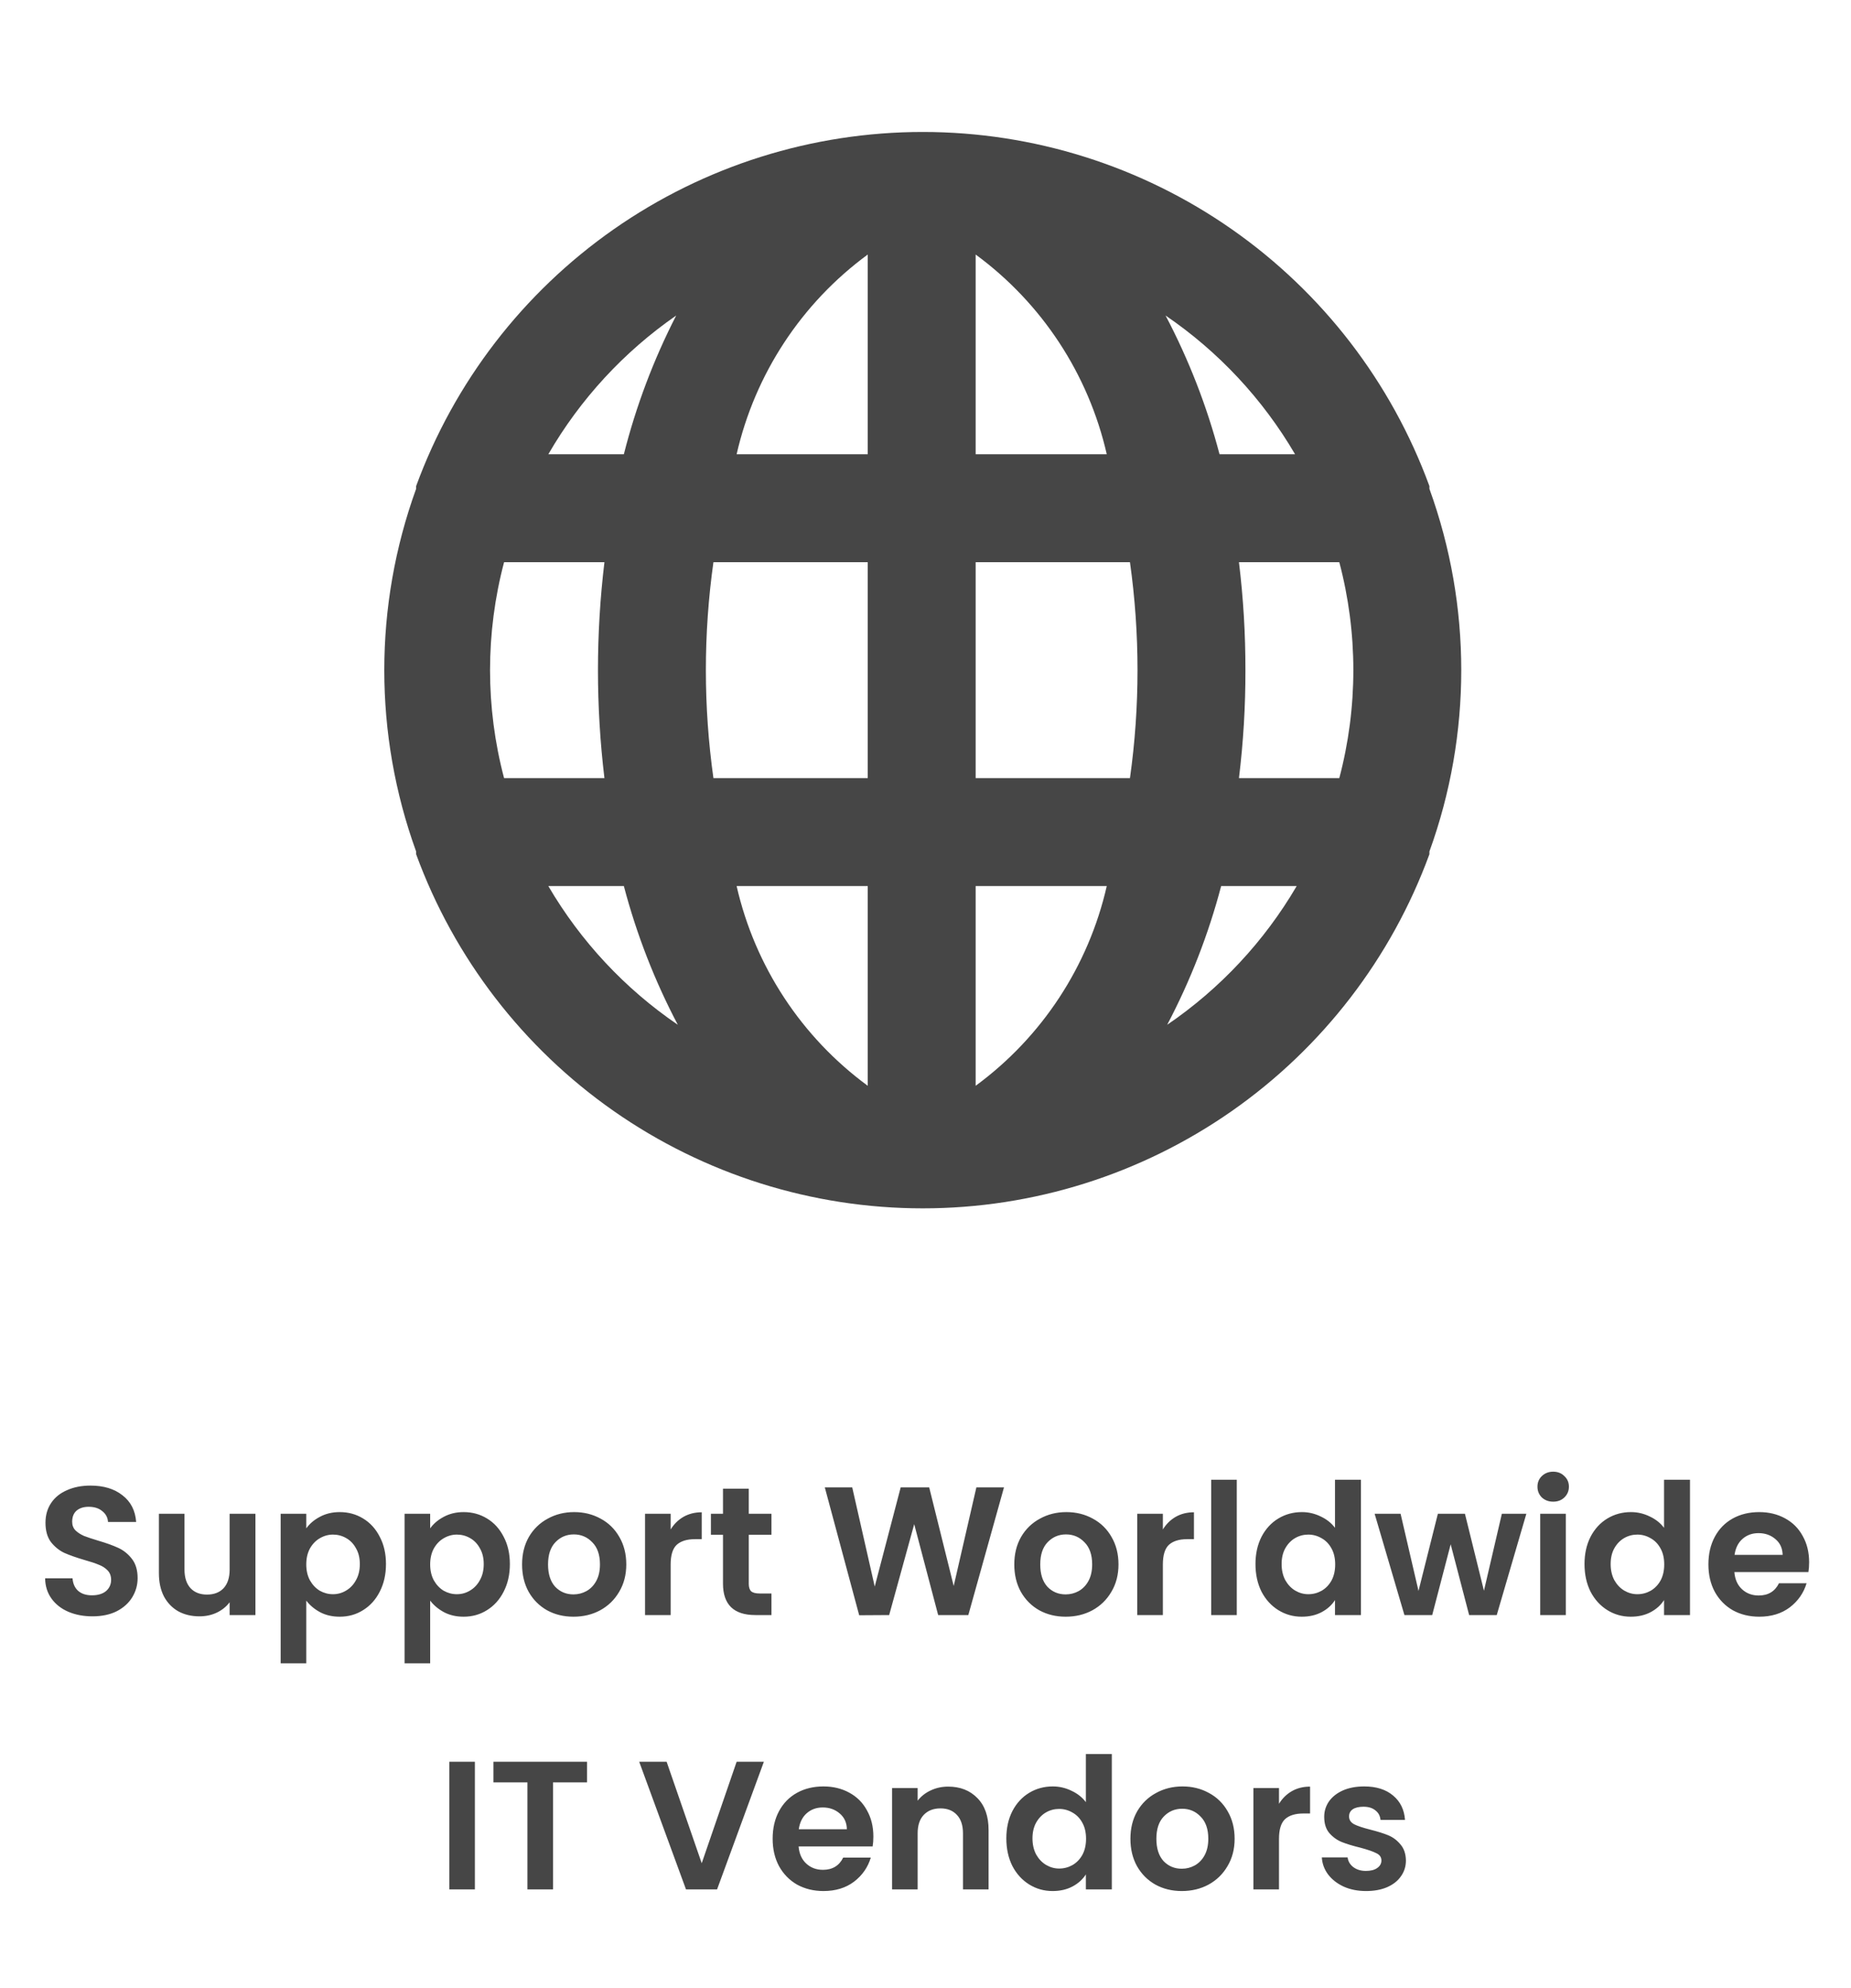 <svg width="163" height="175" viewBox="0 0 243 255" fill="none" xmlns="http://www.w3.org/2000/svg">
<path d="M187.654 61.2C187.654 61.2 187.654 61.2 187.654 60.846C182.664 47.219 173.608 35.454 161.712 27.142C149.816 18.831 135.654 14.373 121.142 14.373C106.63 14.373 92.468 18.831 80.572 27.142C68.676 35.454 59.62 47.219 54.63 60.846C54.63 60.846 54.63 60.846 54.63 61.2C49.056 76.577 49.056 93.423 54.63 108.8C54.63 108.8 54.63 108.8 54.63 109.154C59.62 122.781 68.676 134.546 80.572 142.858C92.468 151.169 106.63 155.627 121.142 155.627C135.654 155.627 149.816 151.169 161.712 142.858C173.608 134.546 182.664 122.781 187.654 109.154C187.654 109.154 187.654 109.154 187.654 108.8C193.228 93.423 193.228 76.577 187.654 61.2V61.2ZM66.175 99.167C63.719 89.882 63.719 80.118 66.175 70.833H79.35C78.217 80.244 78.217 89.756 79.35 99.167H66.175ZM71.984 113.333H81.9C83.563 119.651 85.939 125.758 88.984 131.537C82.037 126.805 76.23 120.587 71.984 113.333ZM81.9 56.667H71.984C76.169 49.435 81.902 43.219 88.771 38.462C85.8 44.251 83.495 50.358 81.9 56.667V56.667ZM113.917 139.542C105.217 133.157 99.107 123.854 96.704 113.333H113.917V139.542ZM113.917 99.167H93.659C92.337 89.769 92.337 80.231 93.659 70.833H113.917V99.167ZM113.917 56.667H96.704C99.107 46.146 105.217 36.843 113.917 30.458V56.667ZM170.017 56.667H160.1C158.438 50.349 156.061 44.242 153.017 38.462C159.964 43.195 165.771 49.413 170.017 56.667ZM128.084 30.458C136.784 36.843 142.894 46.146 145.296 56.667H128.084V30.458ZM128.084 139.542V113.333H145.296C142.894 123.854 136.784 133.157 128.084 139.542V139.542ZM148.342 99.167H128.084V70.833H148.342C149.664 80.231 149.664 89.769 148.342 99.167ZM153.229 131.537C156.274 125.758 158.65 119.651 160.313 113.333H170.229C165.983 120.587 160.176 126.805 153.229 131.537ZM175.825 99.167H162.65C163.226 94.467 163.51 89.735 163.5 85C163.508 80.265 163.224 75.534 162.65 70.833H175.825C178.282 80.118 178.282 89.882 175.825 99.167Z" fill="#464646"/>
<path d="M12.139 209.168C10.971 209.168 9.915 208.968 8.971 208.568C8.043 208.168 7.307 207.592 6.763 206.84C6.219 206.088 5.939 205.2 5.923 204.176H9.523C9.571 204.864 9.811 205.408 10.243 205.808C10.691 206.208 11.299 206.408 12.067 206.408C12.851 206.408 13.467 206.224 13.915 205.856C14.363 205.472 14.587 204.976 14.587 204.368C14.587 203.872 14.435 203.464 14.131 203.144C13.827 202.824 13.443 202.576 12.979 202.4C12.531 202.208 11.907 202 11.107 201.776C10.019 201.456 9.131 201.144 8.443 200.84C7.771 200.52 7.187 200.048 6.691 199.424C6.211 198.784 5.971 197.936 5.971 196.88C5.971 195.888 6.219 195.024 6.715 194.288C7.211 193.552 7.907 192.992 8.803 192.608C9.699 192.208 10.723 192.008 11.875 192.008C13.603 192.008 15.003 192.432 16.075 193.28C17.163 194.112 17.763 195.28 17.875 196.784H14.179C14.147 196.208 13.899 195.736 13.435 195.368C12.987 194.984 12.387 194.792 11.635 194.792C10.979 194.792 10.451 194.96 10.051 195.296C9.667 195.632 9.475 196.12 9.475 196.76C9.475 197.208 9.619 197.584 9.907 197.888C10.211 198.176 10.579 198.416 11.011 198.608C11.459 198.784 12.083 198.992 12.883 199.232C13.971 199.552 14.859 199.872 15.547 200.192C16.235 200.512 16.827 200.992 17.323 201.632C17.819 202.272 18.067 203.112 18.067 204.152C18.067 205.048 17.835 205.88 17.371 206.648C16.907 207.416 16.227 208.032 15.331 208.496C14.435 208.944 13.371 209.168 12.139 209.168ZM33.532 195.704V209H30.148V207.32C29.716 207.896 29.148 208.352 28.444 208.688C27.756 209.008 27.004 209.168 26.188 209.168C25.148 209.168 24.228 208.952 23.428 208.52C22.628 208.072 21.996 207.424 21.532 206.576C21.084 205.712 20.86 204.688 20.86 203.504V195.704H24.22V203.024C24.22 204.08 24.484 204.896 25.012 205.472C25.54 206.032 26.26 206.312 27.172 206.312C28.1 206.312 28.828 206.032 29.356 205.472C29.884 204.896 30.148 204.08 30.148 203.024V195.704H33.532ZM40.207 197.624C40.639 197.016 41.231 196.512 41.983 196.112C42.751 195.696 43.623 195.488 44.599 195.488C45.735 195.488 46.759 195.768 47.671 196.328C48.599 196.888 49.327 197.688 49.855 198.728C50.399 199.752 50.671 200.944 50.671 202.304C50.671 203.664 50.399 204.872 49.855 205.928C49.327 206.968 48.599 207.776 47.671 208.352C46.759 208.928 45.735 209.216 44.599 209.216C43.623 209.216 42.759 209.016 42.007 208.616C41.271 208.216 40.671 207.712 40.207 207.104V215.336H36.847V195.704H40.207V197.624ZM47.239 202.304C47.239 201.504 47.071 200.816 46.735 200.24C46.415 199.648 45.983 199.2 45.439 198.896C44.911 198.592 44.335 198.44 43.711 198.44C43.103 198.44 42.527 198.6 41.983 198.92C41.455 199.224 41.023 199.672 40.687 200.264C40.367 200.856 40.207 201.552 40.207 202.352C40.207 203.152 40.367 203.848 40.687 204.44C41.023 205.032 41.455 205.488 41.983 205.808C42.527 206.112 43.103 206.264 43.711 206.264C44.335 206.264 44.911 206.104 45.439 205.784C45.983 205.464 46.415 205.008 46.735 204.416C47.071 203.824 47.239 203.12 47.239 202.304ZM56.473 197.624C56.905 197.016 57.497 196.512 58.249 196.112C59.017 195.696 59.889 195.488 60.865 195.488C62.001 195.488 63.025 195.768 63.937 196.328C64.865 196.888 65.593 197.688 66.121 198.728C66.665 199.752 66.937 200.944 66.937 202.304C66.937 203.664 66.665 204.872 66.121 205.928C65.593 206.968 64.865 207.776 63.937 208.352C63.025 208.928 62.001 209.216 60.865 209.216C59.889 209.216 59.025 209.016 58.273 208.616C57.537 208.216 56.937 207.712 56.473 207.104V215.336H53.113V195.704H56.473V197.624ZM63.505 202.304C63.505 201.504 63.337 200.816 63.001 200.24C62.681 199.648 62.249 199.2 61.705 198.896C61.177 198.592 60.601 198.44 59.977 198.44C59.369 198.44 58.793 198.6 58.249 198.92C57.721 199.224 57.289 199.672 56.953 200.264C56.633 200.856 56.473 201.552 56.473 202.352C56.473 203.152 56.633 203.848 56.953 204.44C57.289 205.032 57.721 205.488 58.249 205.808C58.793 206.112 59.369 206.264 59.977 206.264C60.601 206.264 61.177 206.104 61.705 205.784C62.249 205.464 62.681 205.008 63.001 204.416C63.337 203.824 63.505 203.12 63.505 202.304ZM75.283 209.216C74.003 209.216 72.851 208.936 71.827 208.376C70.803 207.8 69.995 206.992 69.403 205.952C68.827 204.912 68.539 203.712 68.539 202.352C68.539 200.992 68.835 199.792 69.427 198.752C70.035 197.712 70.859 196.912 71.899 196.352C72.939 195.776 74.099 195.488 75.379 195.488C76.659 195.488 77.819 195.776 78.859 196.352C79.899 196.912 80.715 197.712 81.307 198.752C81.915 199.792 82.219 200.992 82.219 202.352C82.219 203.712 81.907 204.912 81.283 205.952C80.675 206.992 79.843 207.8 78.787 208.376C77.747 208.936 76.579 209.216 75.283 209.216ZM75.283 206.288C75.891 206.288 76.459 206.144 76.987 205.856C77.531 205.552 77.963 205.104 78.283 204.512C78.603 203.92 78.763 203.2 78.763 202.352C78.763 201.088 78.427 200.12 77.755 199.448C77.099 198.76 76.291 198.416 75.331 198.416C74.371 198.416 73.563 198.76 72.907 199.448C72.267 200.12 71.947 201.088 71.947 202.352C71.947 203.616 72.259 204.592 72.883 205.28C73.523 205.952 74.323 206.288 75.283 206.288ZM88.043 197.768C88.475 197.064 89.035 196.512 89.723 196.112C90.427 195.712 91.227 195.512 92.123 195.512V199.04H91.235C90.179 199.04 89.379 199.288 88.835 199.784C88.307 200.28 88.043 201.144 88.043 202.376V209H84.683V195.704H88.043V197.768ZM98.299 198.464V204.896C98.299 205.344 98.403 205.672 98.611 205.88C98.835 206.072 99.203 206.168 99.715 206.168H101.274V209H99.162C96.331 209 94.915 207.624 94.915 204.872V198.464H93.331V195.704H94.915V192.416H98.299V195.704H101.274V198.464H98.299ZM131.802 192.248L127.122 209H123.162L120.018 197.072L116.73 209L112.794 209.024L108.282 192.248H111.882L114.834 205.256L118.242 192.248H121.986L125.202 205.184L128.178 192.248H131.802ZM139.9 209.216C138.62 209.216 137.468 208.936 136.444 208.376C135.42 207.8 134.612 206.992 134.02 205.952C133.444 204.912 133.156 203.712 133.156 202.352C133.156 200.992 133.452 199.792 134.044 198.752C134.652 197.712 135.476 196.912 136.516 196.352C137.556 195.776 138.716 195.488 139.996 195.488C141.276 195.488 142.436 195.776 143.476 196.352C144.516 196.912 145.332 197.712 145.924 198.752C146.532 199.792 146.836 200.992 146.836 202.352C146.836 203.712 146.524 204.912 145.9 205.952C145.292 206.992 144.46 207.8 143.404 208.376C142.364 208.936 141.196 209.216 139.9 209.216ZM139.9 206.288C140.508 206.288 141.076 206.144 141.604 205.856C142.148 205.552 142.58 205.104 142.9 204.512C143.22 203.92 143.38 203.2 143.38 202.352C143.38 201.088 143.044 200.12 142.372 199.448C141.716 198.76 140.908 198.416 139.948 198.416C138.988 198.416 138.18 198.76 137.524 199.448C136.884 200.12 136.564 201.088 136.564 202.352C136.564 203.616 136.876 204.592 137.5 205.28C138.14 205.952 138.94 206.288 139.9 206.288ZM152.661 197.768C153.093 197.064 153.653 196.512 154.341 196.112C155.045 195.712 155.845 195.512 156.741 195.512V199.04H155.853C154.797 199.04 153.997 199.288 153.453 199.784C152.925 200.28 152.661 201.144 152.661 202.376V209H149.301V195.704H152.661V197.768ZM162.364 191.24V209H159.004V191.24H162.364ZM164.819 202.304C164.819 200.96 165.083 199.768 165.611 198.728C166.155 197.688 166.891 196.888 167.819 196.328C168.747 195.768 169.779 195.488 170.915 195.488C171.779 195.488 172.603 195.68 173.387 196.064C174.171 196.432 174.795 196.928 175.259 197.552V191.24H178.667V209H175.259V207.032C174.843 207.688 174.259 208.216 173.507 208.616C172.755 209.016 171.883 209.216 170.891 209.216C169.771 209.216 168.747 208.928 167.819 208.352C166.891 207.776 166.155 206.968 165.611 205.928C165.083 204.872 164.819 203.664 164.819 202.304ZM175.283 202.352C175.283 201.536 175.123 200.84 174.803 200.264C174.483 199.672 174.051 199.224 173.507 198.92C172.963 198.6 172.379 198.44 171.755 198.44C171.131 198.44 170.555 198.592 170.027 198.896C169.499 199.2 169.067 199.648 168.731 200.24C168.411 200.816 168.251 201.504 168.251 202.304C168.251 203.104 168.411 203.808 168.731 204.416C169.067 205.008 169.499 205.464 170.027 205.784C170.571 206.104 171.147 206.264 171.755 206.264C172.379 206.264 172.963 206.112 173.507 205.808C174.051 205.488 174.483 205.04 174.803 204.464C175.123 203.872 175.283 203.168 175.283 202.352ZM200.381 195.704L196.493 209H192.869L190.445 199.712L188.021 209H184.373L180.461 195.704H183.869L186.221 205.832L188.765 195.704H192.317L194.813 205.808L197.165 195.704H200.381ZM203.903 194.12C203.311 194.12 202.815 193.936 202.415 193.568C202.031 193.184 201.839 192.712 201.839 192.152C201.839 191.592 202.031 191.128 202.415 190.76C202.815 190.376 203.311 190.184 203.903 190.184C204.495 190.184 204.983 190.376 205.367 190.76C205.767 191.128 205.967 191.592 205.967 192.152C205.967 192.712 205.767 193.184 205.367 193.568C204.983 193.936 204.495 194.12 203.903 194.12ZM205.559 195.704V209H202.199V195.704H205.559ZM208.015 202.304C208.015 200.96 208.279 199.768 208.807 198.728C209.351 197.688 210.087 196.888 211.015 196.328C211.943 195.768 212.975 195.488 214.111 195.488C214.975 195.488 215.799 195.68 216.583 196.064C217.367 196.432 217.991 196.928 218.455 197.552V191.24H221.863V209H218.455V207.032C218.039 207.688 217.455 208.216 216.703 208.616C215.951 209.016 215.079 209.216 214.087 209.216C212.967 209.216 211.943 208.928 211.015 208.352C210.087 207.776 209.351 206.968 208.807 205.928C208.279 204.872 208.015 203.664 208.015 202.304ZM218.479 202.352C218.479 201.536 218.319 200.84 217.999 200.264C217.679 199.672 217.247 199.224 216.703 198.92C216.159 198.6 215.575 198.44 214.951 198.44C214.327 198.44 213.751 198.592 213.223 198.896C212.695 199.2 212.263 199.648 211.927 200.24C211.607 200.816 211.447 201.504 211.447 202.304C211.447 203.104 211.607 203.808 211.927 204.416C212.263 205.008 212.695 205.464 213.223 205.784C213.767 206.104 214.343 206.264 214.951 206.264C215.575 206.264 216.159 206.112 216.703 205.808C217.247 205.488 217.679 205.04 217.999 204.464C218.319 203.872 218.479 203.168 218.479 202.352ZM237.504 202.064C237.504 202.544 237.472 202.976 237.408 203.36H227.688C227.768 204.32 228.104 205.072 228.696 205.616C229.288 206.16 230.016 206.432 230.88 206.432C232.128 206.432 233.016 205.896 233.544 204.824H237.168C236.784 206.104 236.048 207.16 234.96 207.992C233.872 208.808 232.536 209.216 230.952 209.216C229.672 209.216 228.52 208.936 227.496 208.376C226.488 207.8 225.696 206.992 225.12 205.952C224.56 204.912 224.28 203.712 224.28 202.352C224.28 200.976 224.56 199.768 225.12 198.728C225.68 197.688 226.464 196.888 227.472 196.328C228.48 195.768 229.64 195.488 230.952 195.488C232.216 195.488 233.344 195.76 234.336 196.304C235.344 196.848 236.12 197.624 236.664 198.632C237.224 199.624 237.504 200.768 237.504 202.064ZM234.024 201.104C234.008 200.24 233.696 199.552 233.088 199.04C232.48 198.512 231.736 198.248 230.856 198.248C230.024 198.248 229.32 198.504 228.744 199.016C228.184 199.512 227.84 200.208 227.712 201.104H234.024ZM62.344 228.248V245H58.984V228.248H62.344ZM77.064 228.248V230.96H72.6V245H69.24V230.96H64.776V228.248H77.064ZM100.282 228.248L94.138 245H90.058L83.914 228.248H87.514L92.122 241.568L96.706 228.248H100.282ZM114.657 238.064C114.657 238.544 114.625 238.976 114.561 239.36H104.841C104.921 240.32 105.257 241.072 105.849 241.616C106.441 242.16 107.169 242.432 108.033 242.432C109.281 242.432 110.169 241.896 110.697 240.824H114.321C113.937 242.104 113.201 243.16 112.113 243.992C111.025 244.808 109.689 245.216 108.105 245.216C106.825 245.216 105.673 244.936 104.649 244.376C103.641 243.8 102.849 242.992 102.273 241.952C101.713 240.912 101.433 239.712 101.433 238.352C101.433 236.976 101.713 235.768 102.273 234.728C102.833 233.688 103.617 232.888 104.625 232.328C105.633 231.768 106.793 231.488 108.105 231.488C109.369 231.488 110.497 231.76 111.489 232.304C112.497 232.848 113.273 233.624 113.817 234.632C114.377 235.624 114.657 236.768 114.657 238.064ZM111.177 237.104C111.161 236.24 110.849 235.552 110.241 235.04C109.633 234.512 108.889 234.248 108.009 234.248C107.177 234.248 106.473 234.504 105.897 235.016C105.337 235.512 104.993 236.208 104.865 237.104H111.177ZM124.477 231.512C126.061 231.512 127.341 232.016 128.317 233.024C129.293 234.016 129.781 235.408 129.781 237.2V245H126.421V237.656C126.421 236.6 126.157 235.792 125.629 235.232C125.101 234.656 124.381 234.368 123.469 234.368C122.541 234.368 121.805 234.656 121.261 235.232C120.733 235.792 120.469 236.6 120.469 237.656V245H117.109V231.704H120.469V233.36C120.917 232.784 121.485 232.336 122.173 232.016C122.877 231.68 123.645 231.512 124.477 231.512ZM132.112 238.304C132.112 236.96 132.376 235.768 132.904 234.728C133.448 233.688 134.184 232.888 135.112 232.328C136.04 231.768 137.072 231.488 138.208 231.488C139.072 231.488 139.896 231.68 140.68 232.064C141.464 232.432 142.088 232.928 142.552 233.552V227.24H145.96V245H142.552V243.032C142.136 243.688 141.552 244.216 140.8 244.616C140.048 245.016 139.176 245.216 138.184 245.216C137.064 245.216 136.04 244.928 135.112 244.352C134.184 243.776 133.448 242.968 132.904 241.928C132.376 240.872 132.112 239.664 132.112 238.304ZM142.576 238.352C142.576 237.536 142.416 236.84 142.096 236.264C141.776 235.672 141.344 235.224 140.8 234.92C140.256 234.6 139.672 234.44 139.048 234.44C138.424 234.44 137.848 234.592 137.32 234.896C136.792 235.2 136.36 235.648 136.024 236.24C135.704 236.816 135.544 237.504 135.544 238.304C135.544 239.104 135.704 239.808 136.024 240.416C136.36 241.008 136.792 241.464 137.32 241.784C137.864 242.104 138.44 242.264 139.048 242.264C139.672 242.264 140.256 242.112 140.8 241.808C141.344 241.488 141.776 241.04 142.096 240.464C142.416 239.872 142.576 239.168 142.576 238.352ZM155.146 245.216C153.866 245.216 152.714 244.936 151.69 244.376C150.666 243.8 149.858 242.992 149.266 241.952C148.69 240.912 148.402 239.712 148.402 238.352C148.402 236.992 148.698 235.792 149.29 234.752C149.898 233.712 150.722 232.912 151.762 232.352C152.802 231.776 153.962 231.488 155.242 231.488C156.522 231.488 157.682 231.776 158.722 232.352C159.762 232.912 160.578 233.712 161.17 234.752C161.778 235.792 162.082 236.992 162.082 238.352C162.082 239.712 161.77 240.912 161.146 241.952C160.538 242.992 159.706 243.8 158.65 244.376C157.61 244.936 156.442 245.216 155.146 245.216ZM155.146 242.288C155.754 242.288 156.322 242.144 156.85 241.856C157.394 241.552 157.826 241.104 158.146 240.512C158.466 239.92 158.626 239.2 158.626 238.352C158.626 237.088 158.29 236.12 157.618 235.448C156.962 234.76 156.154 234.416 155.194 234.416C154.234 234.416 153.426 234.76 152.77 235.448C152.13 236.12 151.81 237.088 151.81 238.352C151.81 239.616 152.122 240.592 152.746 241.28C153.386 241.952 154.186 242.288 155.146 242.288ZM167.907 233.768C168.339 233.064 168.899 232.512 169.587 232.112C170.291 231.712 171.091 231.512 171.987 231.512V235.04H171.099C170.043 235.04 169.243 235.288 168.699 235.784C168.171 236.28 167.907 237.144 167.907 238.376V245H164.547V231.704H167.907V233.768ZM179.338 245.216C178.25 245.216 177.274 245.024 176.41 244.64C175.546 244.24 174.858 243.704 174.346 243.032C173.85 242.36 173.578 241.616 173.53 240.8H176.914C176.978 241.312 177.226 241.736 177.658 242.072C178.106 242.408 178.658 242.576 179.314 242.576C179.954 242.576 180.45 242.448 180.802 242.192C181.17 241.936 181.354 241.608 181.354 241.208C181.354 240.776 181.13 240.456 180.682 240.248C180.25 240.024 179.554 239.784 178.594 239.528C177.602 239.288 176.786 239.04 176.146 238.784C175.522 238.528 174.978 238.136 174.514 237.608C174.066 237.08 173.842 236.368 173.842 235.472C173.842 234.736 174.05 234.064 174.466 233.456C174.898 232.848 175.506 232.368 176.29 232.016C177.09 231.664 178.026 231.488 179.098 231.488C180.682 231.488 181.946 231.888 182.89 232.688C183.834 233.472 184.354 234.536 184.45 235.88H181.234C181.186 235.352 180.962 234.936 180.562 234.632C180.178 234.312 179.658 234.152 179.002 234.152C178.394 234.152 177.922 234.264 177.586 234.488C177.266 234.712 177.106 235.024 177.106 235.424C177.106 235.872 177.33 236.216 177.778 236.456C178.226 236.68 178.922 236.912 179.866 237.152C180.826 237.392 181.618 237.64 182.242 237.896C182.866 238.152 183.402 238.552 183.85 239.096C184.314 239.624 184.554 240.328 184.57 241.208C184.57 241.976 184.354 242.664 183.922 243.272C183.506 243.88 182.898 244.36 182.098 244.712C181.314 245.048 180.394 245.216 179.338 245.216Z" fill="#464646"/>
</svg>
